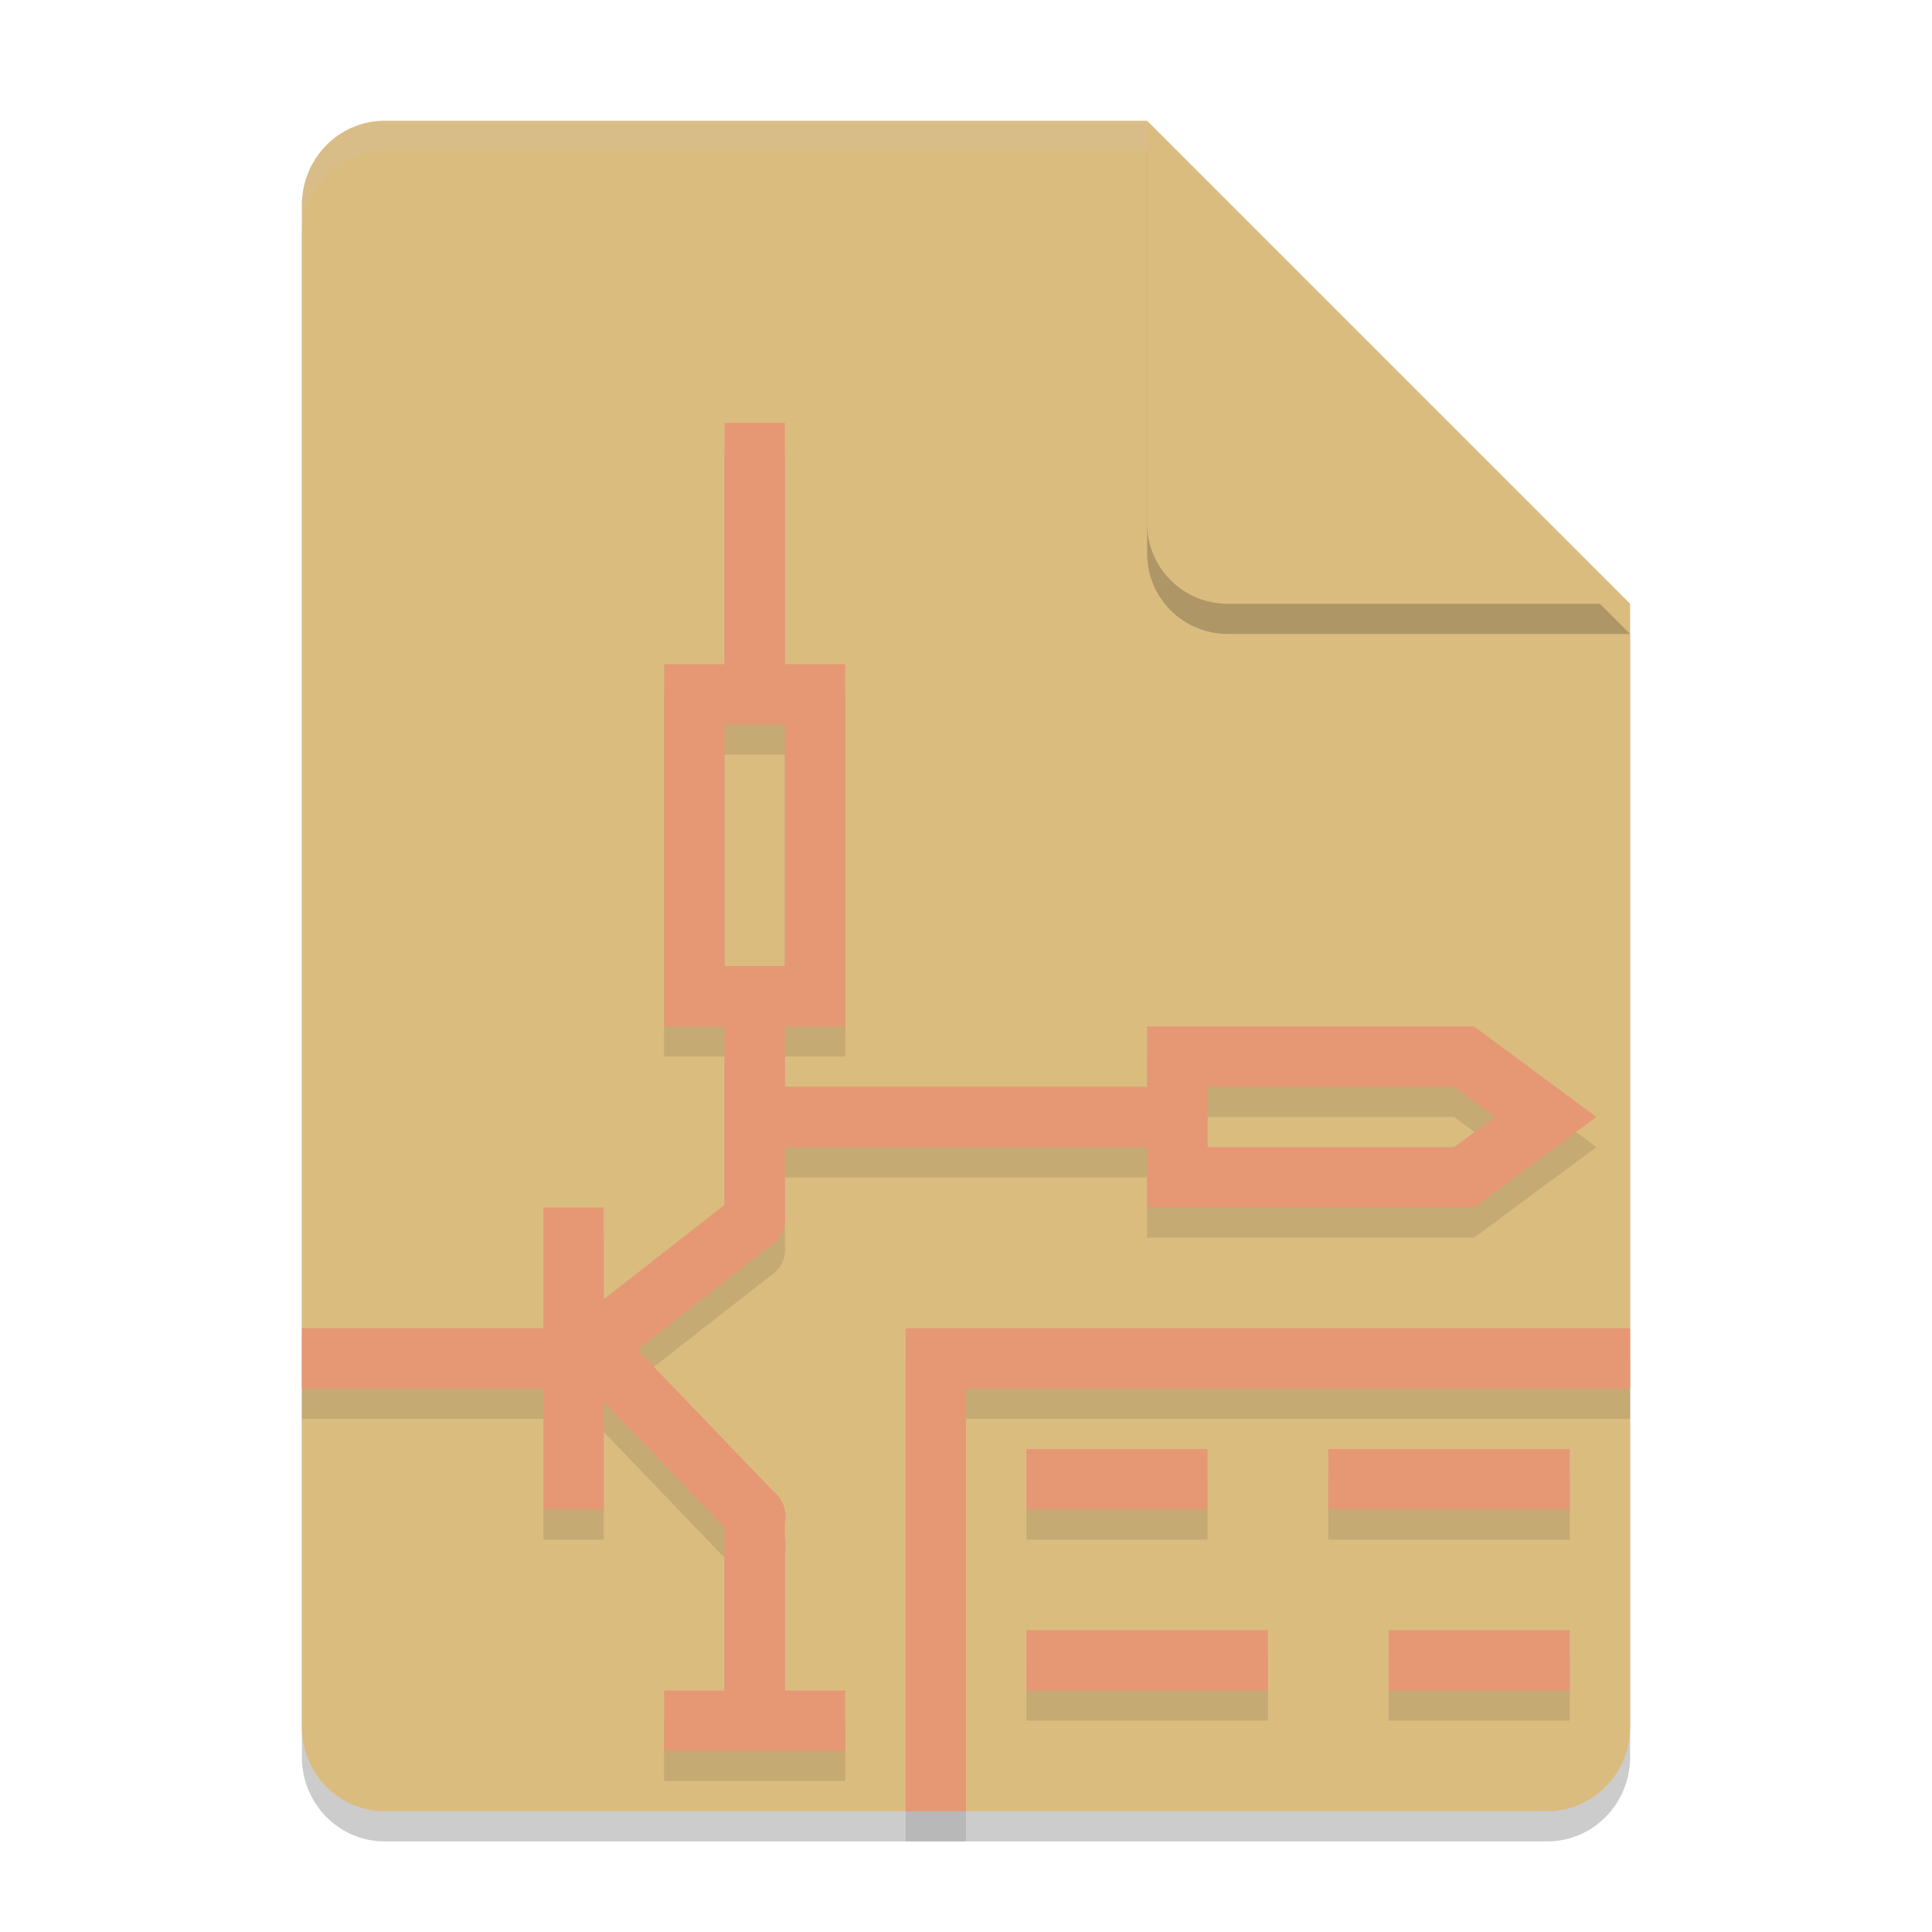 <svg xmlns="http://www.w3.org/2000/svg" width="64" height="64" version="1.1">
 <path style="opacity:0.2" d="M 12.75,5 C 11.226,5 10,6.249 10,7.8 v 50.4 c 0,1.551 1.226,2.8 2.75,2.8 h 38.5 C 52.773,61 54,59.751 54,58.2 V 21 L 40,19 38,5 Z"/>
 <path style="fill:#dbbc7f" d="M 12.75,4 C 11.226,4 10,5.249 10,6.8 v 50.4 c 0,1.551 1.226,2.8 2.75,2.8 h 38.5 C 52.773,60 54,58.751 54,57.2 V 20 L 40,18 38,4 Z"/>
 <path style="opacity:0.1" d="m 24,15 v 1 7 h -2 v 12 h 2 v 5.912 l -4,3.127 V 42 41 h -2 v 1 3 H 17.875 11 10 v 2 H 11 17.875 18 v 3 1 h 2 v -1 -2.566 l 4,4.168 V 57 h -1 -1 v 2 h 1 4 1 v -2 h -1 -1 v -5.547 a 1,1 0 0 0 -0.115,-0.734 1,1 0 0 0 -0.025,-0.045 1,1 0 0 0 -0.006,-0.008 1,1 0 0 0 -0.24,-0.27 l -4.5,-4.689 4.379,-3.422 A 1,1 0 0 0 25.914,41.82 1,1 0 0 0 26,41.256 V 39 h 0.5 11 0.5 v 2 h 10.83 l 4.051,-3 -4.051,-3 H 38 v 1 1 H 37.5 26.5 26 v -2 h 1 1 V 33 23 h -2 v -7 -1 z m 0,10 h 2 v 8 h -2 z m 16,12 h 8.17 l 1.352,1 -1.352,1 H 40 Z m -10,8 v 16 h 2 V 47 h 22 v -2 z m 4,4 v 2 h 6 v -2 z m 10,0 v 2 h 8 v -2 z m -10,6 v 2 h 8 v -2 z m 12,0 v 2 h 6 v -2 z"/>
 <path style="opacity:0.2" d="M 54,21 38,5 V 18.333 C 38,19.811 39.189,21 40.667,21 Z"/>
 <path style="fill:#dbbc7f" d="M 54,20 38,4 V 17.333 C 38,18.811 39.189,20 40.667,20 Z"/>
 <path style="fill:#e69875" d="M 24 14 L 24 15 L 24 22 L 22 22 L 22 34 L 24 34 L 24 39.912 L 20 43.039 L 20 41 L 20 40 L 18 40 L 18 41 L 18 44 L 17.875 44 L 11 44 L 10 44 L 10 46 L 11 46 L 17.875 46 L 18 46 L 18 49 L 18 50 L 20 50 L 20 49 L 20 46.434 L 24 50.602 L 24 56 L 23 56 L 22 56 L 22 58 L 23 58 L 27 58 L 28 58 L 28 56 L 27 56 L 26 56 L 26 50.453 A 1 1 0 0 0 25.885 49.719 A 1 1 0 0 0 25.859 49.674 A 1 1 0 0 0 25.854 49.666 A 1 1 0 0 0 25.613 49.396 L 21.113 44.707 L 25.492 41.285 A 1 1 0 0 0 25.914 40.82 A 1 1 0 0 0 26 40.256 L 26 38 L 26.5 38 L 37.5 38 L 38 38 L 38 40 L 48.83 40 L 52.881 37 L 48.83 34 L 38 34 L 38 35 L 38 36 L 37.5 36 L 26.5 36 L 26 36 L 26 34 L 27 34 L 28 34 L 28 32 L 28 22 L 26 22 L 26 15 L 26 14 L 24 14 z M 24 24 L 26 24 L 26 32 L 24 32 L 24 24 z M 40 36 L 48.17 36 L 49.521 37 L 48.17 38 L 40 38 L 40 36 z M 30 44 L 30 60 L 32 60 L 32 46 L 54 46 L 54 44 L 30 44 z M 34 48 L 34 50 L 40 50 L 40 48 L 34 48 z M 44 48 L 44 50 L 52 50 L 52 48 L 44 48 z M 34 54 L 34 56 L 42 56 L 42 54 L 34 54 z M 46 54 L 46 56 L 52 56 L 52 54 L 46 54 z"/>
 <path style="opacity:0.2;fill:#d3c6aa" d="M 12.75 4 C 11.226 4 10 5.25 10 6.801 L 10 7.801 C 10 6.25 11.226 5 12.75 5 L 38 5 L 38 4 L 12.75 4 z"/>
</svg>
